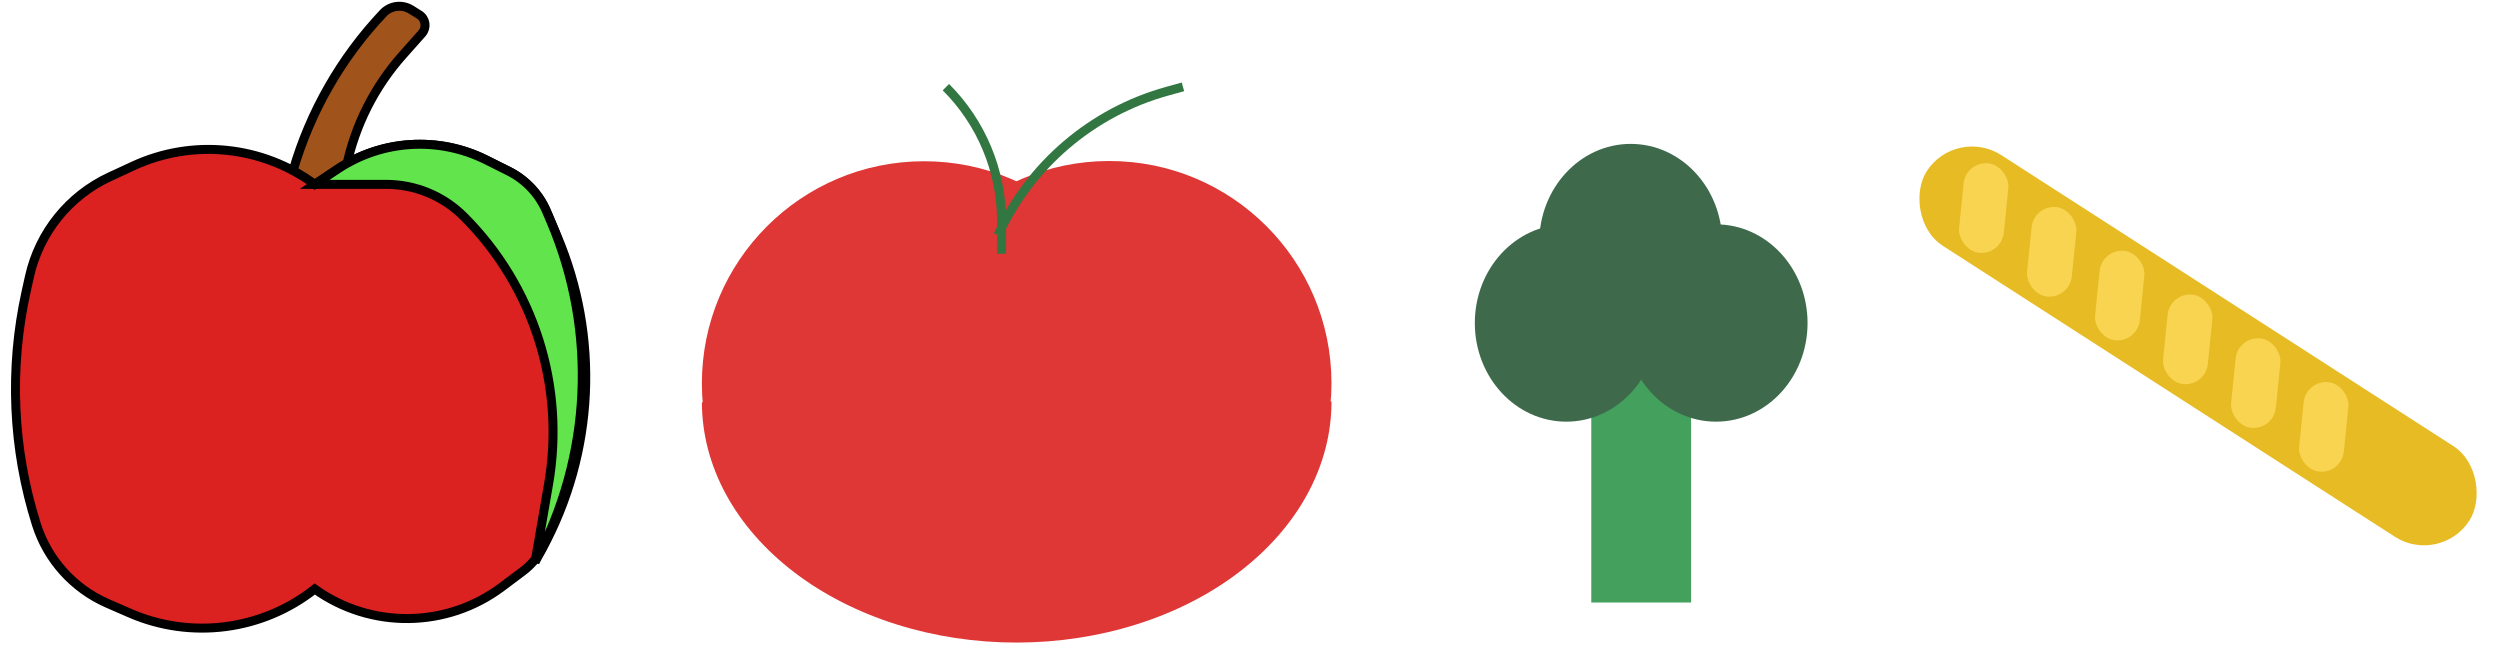 <svg width="278" height="73" viewBox="0 0 278 73" fill="none" xmlns="http://www.w3.org/2000/svg">
<rect x="217.494" y="14" width="71.77" height="12" rx="6" transform="rotate(32.765 217.494 14)" fill="#E6BB24"/>
<rect x="218.604" y="17.908" width="5" height="10" rx="2.5" transform="rotate(5.776 218.604 17.908)" fill="#F9D451"/>
<rect x="226.166" y="22.775" width="5" height="10" rx="2.5" transform="rotate(5.776 226.166 22.775)" fill="#F9D451"/>
<rect x="233.729" y="27.642" width="5" height="10" rx="2.5" transform="rotate(5.776 233.729 27.642)" fill="#F9D451"/>
<rect x="241.292" y="32.51" width="5" height="10" rx="2.5" transform="rotate(5.776 241.292 32.51)" fill="#F9D451"/>
<rect x="248.855" y="37.377" width="5" height="10" rx="2.5" transform="rotate(5.776 248.855 37.377)" fill="#F9D451"/>
<rect x="256.417" y="42.244" width="5" height="10" rx="2.5" transform="rotate(5.776 256.417 42.244)" fill="#F9D451"/>
<rect x="176.95" y="34.091" width="11.1" height="32.909" fill="#43A05D"/>
<ellipse cx="174.175" cy="35.919" rx="10.175" ry="10.97" fill="#3E6A4B"/>
<ellipse cx="181.336" cy="26.97" rx="10.175" ry="10.97" fill="#3E6A4B"/>
<ellipse cx="190.825" cy="35.919" rx="10.175" ry="10.97" fill="#3E6A4B"/>
<ellipse cx="102.758" cy="42.639" rx="24.709" ry="24.709" transform="rotate(-0.073 102.758 42.639)" fill="#DF3636"/>
<circle cx="123.35" cy="42.613" r="24.709" transform="rotate(-0.073 123.35 42.613)" fill="#DF3636"/>
<path d="M148.062 44.641C148.066 48.156 147.165 51.638 145.41 54.888C143.655 58.138 141.081 61.092 137.833 63.582C134.586 66.072 130.729 68.049 126.484 69.399C122.239 70.75 117.688 71.448 113.091 71.454C108.494 71.46 103.941 70.773 99.692 69.433C95.444 68.094 91.582 66.127 88.329 63.645C85.075 61.163 82.493 58.216 80.729 54.97C78.966 51.725 78.056 48.245 78.052 44.73L113.057 44.685L148.062 44.641Z" fill="#DF3636"/>
<path d="M110.974 26.156V26.156C114.579 18.316 121.454 12.461 129.768 10.15L131.544 9.657" stroke="#327641"/>
<path d="M111.382 28.215L111.377 24.596C111.37 19.002 109.141 13.641 105.181 9.69V9.69" stroke="#327641"/>
<path d="M38 21H32L32.601 18.939C34.506 12.407 37.937 6.42 42.609 1.473C43.418 0.616 44.719 0.449 45.718 1.074L46.622 1.639C47.343 2.089 47.485 3.079 46.92 3.715L44.764 6.141C41.642 9.653 39.491 13.918 38.523 18.517L38 21Z" fill="#A0531B" stroke="black"/>
<path d="M37.528 18.814L35 20.5C29.141 16.183 21.396 15.402 14.793 18.462L12.209 19.659C7.665 21.765 4.363 25.868 3.276 30.756L2.912 32.395C1.005 40.98 1.394 49.916 4.043 58.302C5.286 62.24 8.173 65.447 11.958 67.097L14.417 68.169C21.24 71.143 29.158 70.112 35 65.5C41.252 69.966 49.676 69.868 55.823 65.258L58.138 63.522C59.035 62.849 59.776 61.989 60.31 61.002C66.117 50.258 66.715 37.454 61.932 26.216L60.787 23.525C59.956 21.572 58.458 19.979 56.559 19.03L54.069 17.785C48.77 15.135 42.458 15.528 37.528 18.814Z" fill="#DC2121" stroke="black"/>
<path d="M37.528 18.814L35 20.5H42.934C46.178 20.5 49.288 21.788 51.582 24.082C59.368 31.868 62.883 42.954 61.005 53.804L59.5 62.5C65.819 50.81 66.469 36.877 61.266 24.649L60.787 23.525C59.956 21.572 58.458 19.979 56.559 19.03L54.069 17.785C48.77 15.135 42.458 15.528 37.528 18.814Z" fill="#61E44C" stroke="black"/>
</svg>
